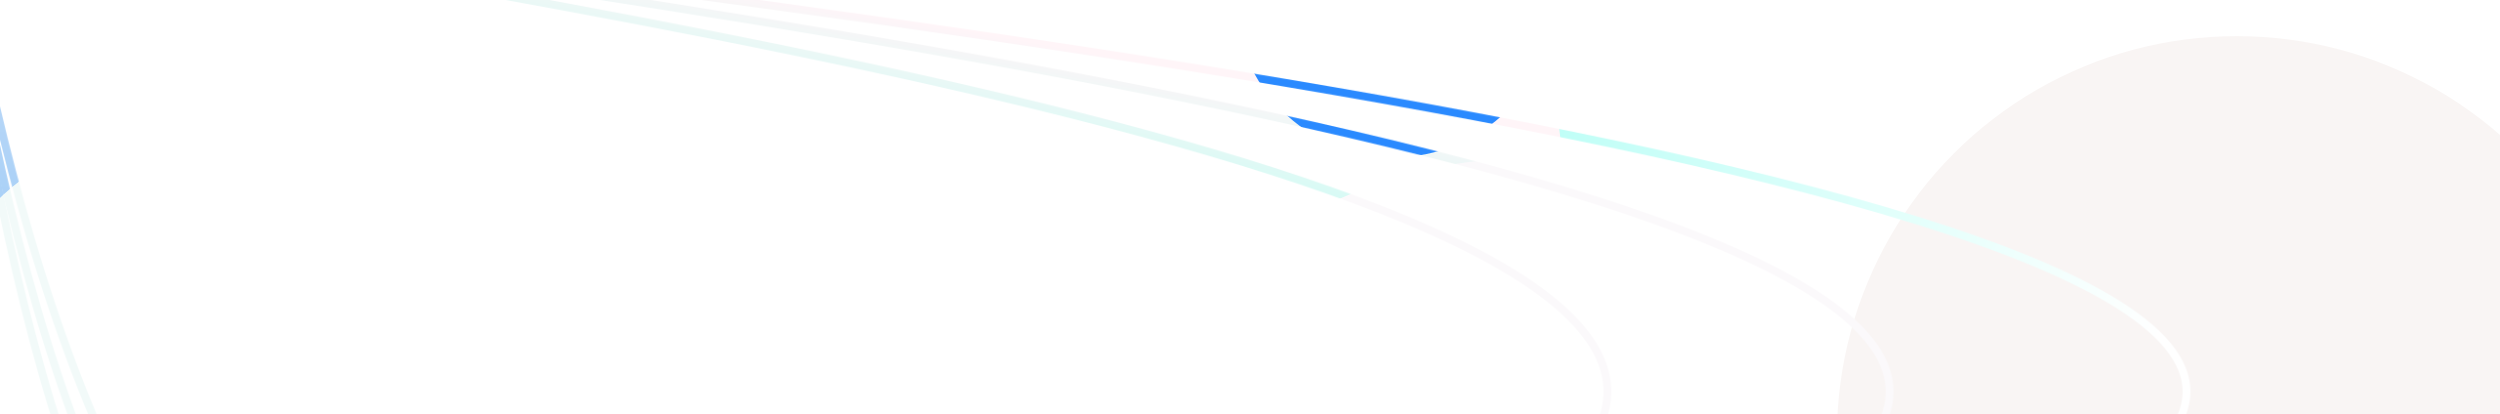 <svg width="2560" height="424" viewBox="0 0 2560 424" fill="none" xmlns="http://www.w3.org/2000/svg">
<g clip-path="url(#clip0_458_49149)">
<rect width="2560" height="424" fill="white"/>
<g filter="url(#filter0_f_458_49149)">
<circle cx="2290.5" cy="446.5" r="409.5" fill="#F9F5F4"/>
</g>
<g filter="url(#filter1_f_458_49149)">
<circle cx="89.5" cy="66.5" r="229.5" fill="white"/>
</g>
<mask id="mask0_458_49149" style="mask-type:alpha" maskUnits="userSpaceOnUse" x="-52" y="-108" width="2295" height="834">
<path d="M1611.71 474.867C1875.29 188.133 551.672 6.144 -47 -103C-18.395 172 84.422 722 266.843 722C494.87 722 1386.77 719.565 1611.71 474.867Z" stroke="black" stroke-width="8"/>
<path d="M1894.86 474.867C2203.43 188.133 653.867 6.144 -47 -103C-13.511 172 106.856 722 320.417 722C587.369 722 1631.52 719.565 1894.86 474.867Z" stroke="black" stroke-width="8"/>
<path d="M2192.76 474.867C2548.2 188.133 763.306 6.144 -44 -103C-5.426 172 133.222 722 379.216 722C686.708 722 1889.43 719.565 2192.76 474.867Z" stroke="black" stroke-width="8"/>
</mask>
<g mask="url(#mask0_458_49149)">
<g filter="url(#filter2_f_458_49149)">
<circle cx="600" cy="600" r="600" transform="matrix(-1 0 0 1 909 -437)" fill="url(#paint0_linear_458_49149)"/>
</g>
<g filter="url(#filter3_f_458_49149)">
<circle cx="600" cy="600" r="600" transform="matrix(-1 0 0 1 2545 -344)" fill="url(#paint1_linear_458_49149)"/>
</g>
<g filter="url(#filter4_f_458_49149)">
<circle cx="600" cy="600" r="600" transform="matrix(-1 0 0 1 1602 -388)" fill="url(#paint2_linear_458_49149)"/>
</g>
<g filter="url(#filter5_f_458_49149)">
<circle cx="172" cy="384" r="250" fill="#F2FAF9"/>
</g>
<g filter="url(#filter6_f_458_49149)">
<circle cx="865" cy="379" r="228" fill="#A8F8E7"/>
</g>
<g filter="url(#filter7_f_458_49149)">
<circle cx="1428" cy="-2" r="163" fill="#2A8AFF"/>
</g>
<g filter="url(#filter8_f_458_49149)">
<circle cx="1903.5" cy="353.5" r="93.5" fill="#B6D2F6"/>
</g>
<g filter="url(#filter9_f_458_49149)">
<circle cx="1787.5" cy="298.5" r="93.5" fill="#0066EC"/>
</g>
<g filter="url(#filter10_f_458_49149)">
<circle cx="1564" cy="628" r="466" fill="#FBF9FB"/>
</g>
</g>
</g>
<defs>
<filter id="filter0_f_458_49149" x="1481" y="-363" width="1619" height="1619" filterUnits="userSpaceOnUse" color-interpolation-filters="sRGB">
<feFlood flood-opacity="0" result="BackgroundImageFix"/>
<feBlend mode="normal" in="SourceGraphic" in2="BackgroundImageFix" result="shape"/>
<feGaussianBlur stdDeviation="200" result="effect1_foregroundBlur_458_49149"/>
</filter>
<filter id="filter1_f_458_49149" x="-340" y="-363" width="859" height="859" filterUnits="userSpaceOnUse" color-interpolation-filters="sRGB">
<feFlood flood-opacity="0" result="BackgroundImageFix"/>
<feBlend mode="normal" in="SourceGraphic" in2="BackgroundImageFix" result="shape"/>
<feGaussianBlur stdDeviation="100" result="effect1_foregroundBlur_458_49149"/>
</filter>
<filter id="filter2_f_458_49149" x="-341" y="-487" width="1300" height="1300" filterUnits="userSpaceOnUse" color-interpolation-filters="sRGB">
<feFlood flood-opacity="0" result="BackgroundImageFix"/>
<feBlend mode="normal" in="SourceGraphic" in2="BackgroundImageFix" result="shape"/>
<feGaussianBlur stdDeviation="25" result="effect1_foregroundBlur_458_49149"/>
</filter>
<filter id="filter3_f_458_49149" x="1295" y="-394" width="1300" height="1300" filterUnits="userSpaceOnUse" color-interpolation-filters="sRGB">
<feFlood flood-opacity="0" result="BackgroundImageFix"/>
<feBlend mode="normal" in="SourceGraphic" in2="BackgroundImageFix" result="shape"/>
<feGaussianBlur stdDeviation="25" result="effect1_foregroundBlur_458_49149"/>
</filter>
<filter id="filter4_f_458_49149" x="352" y="-438" width="1300" height="1300" filterUnits="userSpaceOnUse" color-interpolation-filters="sRGB">
<feFlood flood-opacity="0" result="BackgroundImageFix"/>
<feBlend mode="normal" in="SourceGraphic" in2="BackgroundImageFix" result="shape"/>
<feGaussianBlur stdDeviation="25" result="effect1_foregroundBlur_458_49149"/>
</filter>
<filter id="filter5_f_458_49149" x="-378" y="-166" width="1100" height="1100" filterUnits="userSpaceOnUse" color-interpolation-filters="sRGB">
<feFlood flood-opacity="0" result="BackgroundImageFix"/>
<feBlend mode="normal" in="SourceGraphic" in2="BackgroundImageFix" result="shape"/>
<feGaussianBlur stdDeviation="150" result="effect1_foregroundBlur_458_49149"/>
</filter>
<filter id="filter6_f_458_49149" x="337" y="-149" width="1056" height="1056" filterUnits="userSpaceOnUse" color-interpolation-filters="sRGB">
<feFlood flood-opacity="0" result="BackgroundImageFix"/>
<feBlend mode="normal" in="SourceGraphic" in2="BackgroundImageFix" result="shape"/>
<feGaussianBlur stdDeviation="150" result="effect1_foregroundBlur_458_49149"/>
</filter>
<filter id="filter7_f_458_49149" x="965" y="-465" width="926" height="926" filterUnits="userSpaceOnUse" color-interpolation-filters="sRGB">
<feFlood flood-opacity="0" result="BackgroundImageFix"/>
<feBlend mode="normal" in="SourceGraphic" in2="BackgroundImageFix" result="shape"/>
<feGaussianBlur stdDeviation="150" result="effect1_foregroundBlur_458_49149"/>
</filter>
<filter id="filter8_f_458_49149" x="1510" y="-40" width="787" height="787" filterUnits="userSpaceOnUse" color-interpolation-filters="sRGB">
<feFlood flood-opacity="0" result="BackgroundImageFix"/>
<feBlend mode="normal" in="SourceGraphic" in2="BackgroundImageFix" result="shape"/>
<feGaussianBlur stdDeviation="150" result="effect1_foregroundBlur_458_49149"/>
</filter>
<filter id="filter9_f_458_49149" x="1394" y="-95" width="787" height="787" filterUnits="userSpaceOnUse" color-interpolation-filters="sRGB">
<feFlood flood-opacity="0" result="BackgroundImageFix"/>
<feBlend mode="normal" in="SourceGraphic" in2="BackgroundImageFix" result="shape"/>
<feGaussianBlur stdDeviation="150" result="effect1_foregroundBlur_458_49149"/>
</filter>
<filter id="filter10_f_458_49149" x="898" y="-38" width="1332" height="1332" filterUnits="userSpaceOnUse" color-interpolation-filters="sRGB">
<feFlood flood-opacity="0" result="BackgroundImageFix"/>
<feBlend mode="normal" in="SourceGraphic" in2="BackgroundImageFix" result="shape"/>
<feGaussianBlur stdDeviation="100" result="effect1_foregroundBlur_458_49149"/>
</filter>
<linearGradient id="paint0_linear_458_49149" x1="600" y1="1200" x2="600" y2="0" gradientUnits="userSpaceOnUse">
<stop stop-color="#63B3FB"/>
<stop offset="1" stop-color="#FBF3F3"/>
</linearGradient>
<linearGradient id="paint1_linear_458_49149" x1="368.5" y1="786" x2="1674" y2="299.5" gradientUnits="userSpaceOnUse">
<stop stop-color="white"/>
<stop offset="1" stop-color="#78FDED"/>
</linearGradient>
<linearGradient id="paint2_linear_458_49149" x1="962.5" y1="600" x2="919" y2="362.5" gradientUnits="userSpaceOnUse">
<stop stop-color="#9FC2FF"/>
<stop offset="0.529" stop-color="#D2FBF4"/>
<stop offset="1" stop-color="#FFF5F8"/>
</linearGradient>
<clipPath id="clip0_458_49149">
<rect width="2560" height="424" fill="white"/>
</clipPath>
</defs>
</svg>
